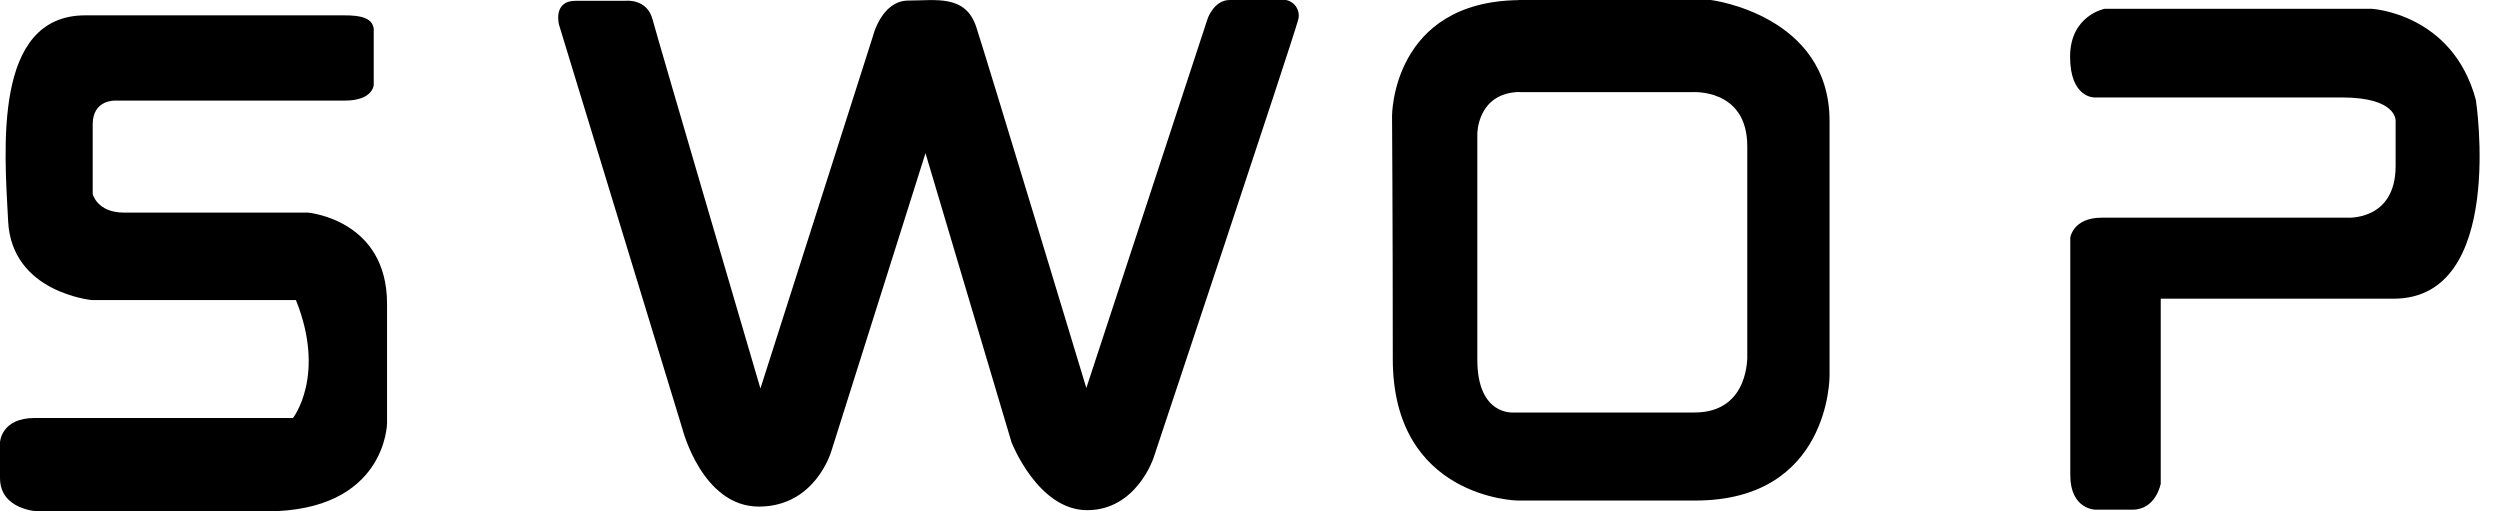<svg width="88" height="18" viewBox="0 0 88 18" fill="none" xmlns="http://www.w3.org/2000/svg">
<path fill-rule="evenodd" clip-rule="evenodd" d="M13.155 1.088V2.993C13.155 2.993 13.129 3.541 12.137 3.541H4.072C4.072 3.541 3.263 3.49 3.263 4.377V6.83C3.263 6.83 3.419 7.483 4.359 7.483H10.832C10.832 7.483 13.624 7.717 13.624 10.694V14.895C13.624 14.895 13.598 18 9.37 18H1.331C1.331 18 0 17.951 0 16.827V15.574C0 15.574 0.026 14.713 1.226 14.713H10.313C10.313 14.713 11.486 13.225 10.417 10.563H3.236C3.236 10.563 0.417 10.302 0.287 7.796C0.157 5.289 -0.261 0.54 3.002 0.54H12.038C12.761 0.528 13.159 0.654 13.159 1.088" fill="black"/>
<path fill-rule="evenodd" clip-rule="evenodd" d="M20.276 0.028H22.004C22.004 0.028 22.77 -0.069 22.969 0.68C23.169 1.429 26.767 13.675 26.767 13.675L30.722 1.29C30.722 1.29 31.022 0.02 31.975 0.02C32.928 0.02 33.985 -0.202 34.363 0.947C34.741 2.096 38.239 13.658 38.239 13.658L42.514 0.64C42.514 0.64 42.742 0 43.284 0H45.268C45.346 0.016 45.42 0.048 45.485 0.095C45.55 0.141 45.604 0.201 45.643 0.27C45.683 0.34 45.707 0.417 45.714 0.496C45.722 0.576 45.712 0.656 45.685 0.731C45.529 1.344 40.605 16.118 40.605 16.118C40.605 16.118 40.004 17.958 38.269 17.958C36.533 17.958 35.606 15.57 35.606 15.57L32.577 5.391L29.264 15.878C29.264 15.878 28.709 17.832 26.712 17.832C24.716 17.832 24.023 15.104 24.023 15.104L19.677 0.87C19.677 0.87 19.449 0.017 20.276 0.028Z" fill="black"/>
<path fill-rule="evenodd" clip-rule="evenodd" d="M53.492 3.244H59.55C59.55 3.244 61.504 3.088 61.504 5.149V12.483C61.504 12.483 61.608 14.52 59.647 14.52H53.281C53.281 14.52 52.002 14.649 52.002 12.663V4.703C52.002 4.703 52.002 3.267 53.49 3.237L53.492 3.244ZM53.463 0H60.224C60.224 0 64.4 0.523 64.4 4.255V13.234C64.4 13.234 64.426 17.619 59.676 17.619H53.412C53.412 17.619 49.026 17.541 49.026 12.636C49.026 7.731 49 4.074 49 4.074C49 4.074 48.997 0.057 53.463 0.004V0Z" fill="black"/>
<path fill-rule="evenodd" clip-rule="evenodd" d="M74.075 0.309H83.471C83.471 0.309 86.331 0.455 87.151 3.519C87.151 3.519 88.221 10.514 84.254 10.514H76.058V17.027C76.058 17.027 75.888 17.94 75.067 17.94H73.749C73.749 17.94 72.874 17.927 72.874 16.726V8.367C72.874 8.367 72.965 7.662 73.983 7.662H82.616C82.616 7.662 84.326 7.786 84.326 5.842V4.279C84.326 4.279 84.43 3.43 82.42 3.43H73.715C73.715 3.43 72.867 3.443 72.867 1.995C72.867 0.547 74.075 0.312 74.075 0.312" fill="black"/>
</svg>
